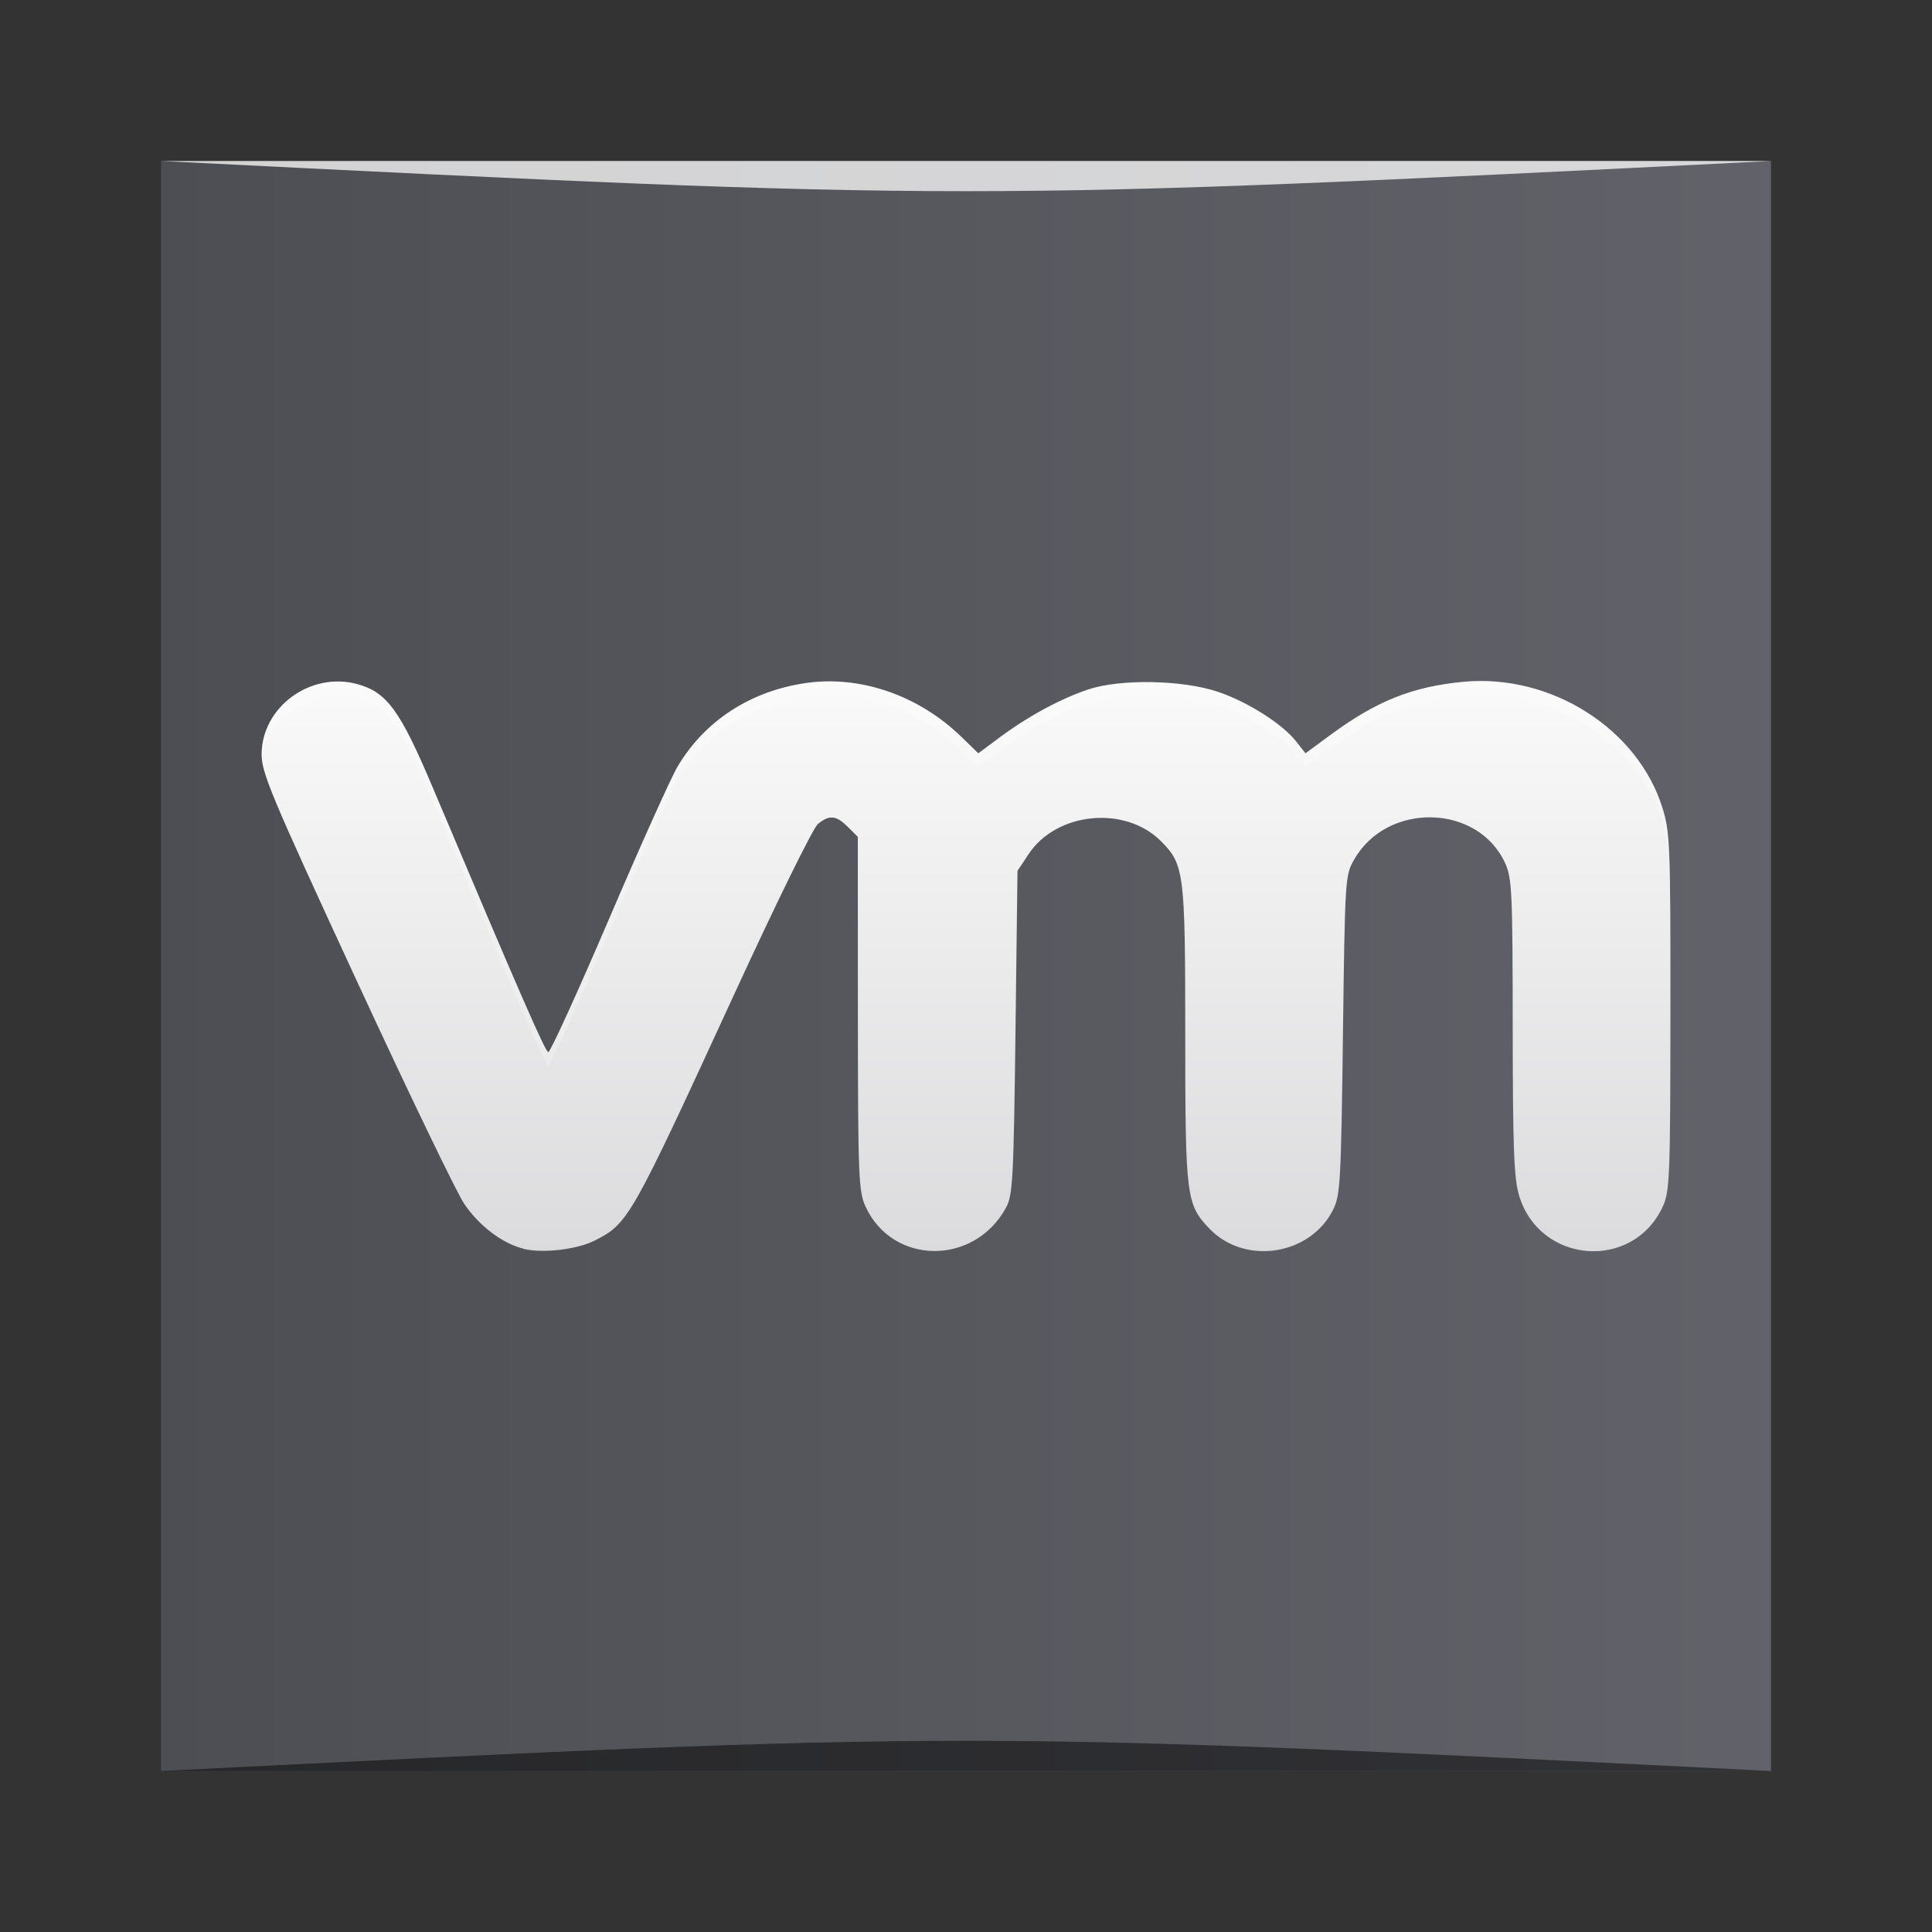 <?xml version="1.0" encoding="UTF-8" standalone="no"?>
<!-- Created with Inkscape (http://www.inkscape.org/) -->

<svg
   xmlns:dc="http://purl.org/dc/elements/1.1/"
   xmlns:cc="http://creativecommons.org/ns#"
   xmlns:rdf="http://www.w3.org/1999/02/22-rdf-syntax-ns#"
   xmlns:svg="http://www.w3.org/2000/svg"
   xmlns="http://www.w3.org/2000/svg"
   xmlns:xlink="http://www.w3.org/1999/xlink"
   xmlns:sodipodi="http://sodipodi.sourceforge.net/DTD/sodipodi-0.dtd"
   xmlns:inkscape="http://www.inkscape.org/namespaces/inkscape"
   width="48"
   height="48"
   id="svg2"
   version="1.1"
   inkscape:version="0.48.5 r10040"
   sodipodi:docname="vmware.svg">
  <rect width="100%" height="100%" fill="#333333" stroke="none"/>
  <defs
     id="defs4">
    <linearGradient
       id="linearGradient4059"
       inkscape:collect="always">
      <stop
         id="stop4061"
         offset="0"
         style="stop-color:#dbdbdd;stop-opacity:1" />
      <stop
         id="stop4063"
         offset="1"
         style="stop-color:#fafafa;stop-opacity:1" />
    </linearGradient>
    <linearGradient
       inkscape:collect="always"
       id="linearGradient1415">
      <stop
         style="stop-color:#4d4e53;stop-opacity:1;"
         offset="0"
         id="stop1417" />
      <stop
         style="stop-color:#62636a;stop-opacity:1"
         offset="1"
         id="stop1419" />
    </linearGradient>
    <linearGradient
       y2="-499.821"
       x2="410.071"
       y1="-547.794"
       x1="410.071"
       gradientTransform="translate(-384.571,-504.571)"
       gradientUnits="userSpaceOnUse"
       id="linearGradient1441"
       xlink:href="#linearGradient1415"
       inkscape:collect="always" />
    <linearGradient
       inkscape:collect="always"
       xlink:href="#linearGradient4059"
       id="linearGradient4057"
       x1="34.225"
       y1="1036.391"
       x2="34.225"
       y2="1019.164"
       gradientUnits="userSpaceOnUse"
       gradientTransform="matrix(0.833,0,0,0.831,4,174.289)" />
    <linearGradient
       inkscape:collect="always"
       xlink:href="#linearGradient1415"
       id="linearGradient3001"
       gradientUnits="userSpaceOnUse"
       gradientTransform="matrix(0.833,0,0,0.833,-316.476,-591.87)"
       x1="384.571"
       y1="-517.791"
       x2="433.571"
       y2="-517.791" />
  </defs>
  <sodipodi:namedview
     id="base"
     pagecolor="#ffffff"
     bordercolor="#666666"
     borderopacity="1.0"
     inkscape:pageopacity="0.0"
     inkscape:pageshadow="2"
     inkscape:zoom="6.1982329"
     inkscape:cx="37.718603"
     inkscape:cy="-11.308597"
     inkscape:document-units="px"
     inkscape:current-layer="layer1"
     showgrid="true"
     inkscape:window-width="1301"
     inkscape:window-height="744"
     inkscape:window-x="65"
     inkscape:window-y="24"
     inkscape:window-maximized="1">
    <inkscape:grid
       type="xygrid"
       id="grid3850" />
  </sodipodi:namedview>
  <g
     inkscape:label="Capa 1"
     inkscape:groupmode="layer"
     id="layer1"
     transform="translate(0,-1004.362)">
    <rect
       style="fill:url(#linearGradient3001);fill-opacity:1;stroke:none"
       id="rect2991-1-7-0"
       width="40"
       height="40"
       x="4"
       y="-1048.362"
       ry="0"
       transform="scale(1,-1)" />
    <path
       style="fill:url(#linearGradient4057);fill-opacity:1"
       d="m 12.998,1035.384 c -0.525,-0.133 -1.096,-0.568 -1.467,-1.117 -0.189,-0.281 -1.4,-2.794 -2.69,-5.585 -2.121,-4.588 -2.345,-5.125 -2.341,-5.591 0.012,-1.165 1.213,-2.045 2.369,-1.734 0.739,0.199 1.068,0.647 1.873,2.551 2.188,5.175 2.802,6.581 2.88,6.595 0.047,0.01 0.723,-1.472 1.502,-3.291 0.779,-1.819 1.547,-3.528 1.707,-3.798 0.678,-1.147 1.823,-1.89 3.213,-2.084 1.346,-0.188 2.789,0.316 3.845,1.343 l 0.417,0.406 0.538,-0.4 c 0.697,-0.519 1.504,-0.956 2.195,-1.187 0.791,-0.265 2.333,-0.238 3.214,0.057 0.738,0.247 1.605,0.796 1.949,1.235 l 0.232,0.295 0.642,-0.472 c 1.129,-0.83 2.02,-1.184 3.276,-1.304 2.178,-0.208 4.341,1.162 4.952,3.137 0.186,0.6 0.199,0.936 0.197,5.065 -0.002,4.074 -0.017,4.454 -0.187,4.827 -0.736,1.615 -3.065,1.438 -3.574,-0.272 -0.127,-0.426 -0.155,-1.18 -0.157,-4.183 -0.002,-3.337 -0.019,-3.699 -0.187,-4.068 -0.672,-1.475 -2.923,-1.533 -3.749,-0.098 -0.228,0.397 -0.232,0.457 -0.282,4.359 -0.046,3.641 -0.066,3.988 -0.243,4.344 -0.568,1.142 -2.197,1.391 -3.076,0.472 -0.575,-0.602 -0.599,-0.795 -0.599,-4.816 0,-4.034 -0.025,-4.232 -0.607,-4.813 -0.892,-0.889 -2.59,-0.722 -3.285,0.325 l -0.276,0.416 -0.05,4.015 c -0.046,3.663 -0.067,4.045 -0.236,4.355 -0.792,1.45 -2.825,1.429 -3.492,-0.036 -0.17,-0.373 -0.185,-0.752 -0.187,-4.792 l -0.002,-4.387 -0.247,-0.246 c -0.292,-0.291 -0.46,-0.307 -0.747,-0.071 -0.117,0.096 -1.042,1.978 -2.056,4.183 -2.598,5.648 -2.65,5.739 -3.488,6.165 -0.44,0.224 -1.305,0.323 -1.776,0.204 z"
       id="path1413"
       inkscape:connector-curvature="0"
       sodipodi:nodetypes="sssssscsssscsssscssssssscssssssscsssscsssss" />
    <path
       style="fill:#ffffff;fill-opacity:0.235"
       d="m 20.551,1021.29 c -0.17,0 -0.34,0.014 -0.508,0.037 -1.39,0.195 -2.535,0.938 -3.213,2.085 -0.16,0.27 -0.928,1.98 -1.707,3.799 -0.779,1.819 -1.455,3.3 -1.502,3.291 -0.078,-0.015 -0.691,-1.421 -2.879,-6.597 -0.805,-1.904 -1.135,-2.352 -1.873,-2.55 -1.156,-0.31 -2.357,0.57 -2.368,1.735 -4.259e-4,0.043 0.02,0.109 0.024,0.156 0.125,-1.074 1.248,-1.852 2.344,-1.558 0.739,0.199 1.068,0.646 1.873,2.55 2.188,5.175 2.801,6.58 2.879,6.595 0.047,0.01 0.723,-1.472 1.502,-3.291 0.779,-1.819 1.548,-3.527 1.707,-3.797 0.678,-1.147 1.823,-1.89 3.213,-2.085 1.346,-0.188 2.789,0.316 3.844,1.343 l 0.417,0.405 0.537,-0.4 c 0.697,-0.519 1.504,-0.955 2.196,-1.187 0.791,-0.265 2.333,-0.238 3.215,0.057 0.738,0.247 1.605,0.795 1.95,1.234 l 0.231,0.296 0.643,-0.472 c 1.129,-0.829 2.019,-1.184 3.275,-1.304 2.178,-0.208 4.341,1.161 4.953,3.136 0.182,0.587 0.197,1.022 0.195,4.888 5.4e-5,-0.081 0.002,-0.073 0.002,-0.156 0.002,-4.13 -0.011,-4.465 -0.197,-5.065 -0.612,-1.975 -2.775,-3.344 -4.953,-3.136 -1.255,0.12 -2.146,0.474 -3.275,1.304 l -0.643,0.472 -0.231,-0.295 c -0.345,-0.439 -1.211,-0.988 -1.95,-1.235 -0.882,-0.295 -2.423,-0.322 -3.215,-0.057 -0.691,0.232 -1.499,0.669 -2.196,1.188 l -0.537,0.4 -0.417,-0.407 c -0.924,-0.899 -2.144,-1.396 -3.337,-1.38 z"
       id="path4078"
       inkscape:connector-curvature="0" />
    <path
       style="opacity:0.5;fill:#000000;fill-opacity:1;stroke:none"
       d="m 4,1048.362 0,0 c 20,-1 20,-1 40,0 z"
       id="path3257"
       inkscape:connector-curvature="0"
       sodipodi:nodetypes="cccc" />
    <path
       sodipodi:nodetypes="cccc"
       inkscape:connector-curvature="0"
       id="path4027"
       d="m 4,1008.362 0,0 c 20,1 20,1 40,0 z"
       style="opacity:0.75;fill:#ffffff;fill-opacity:1;stroke:none" />
  </g>
</svg>
